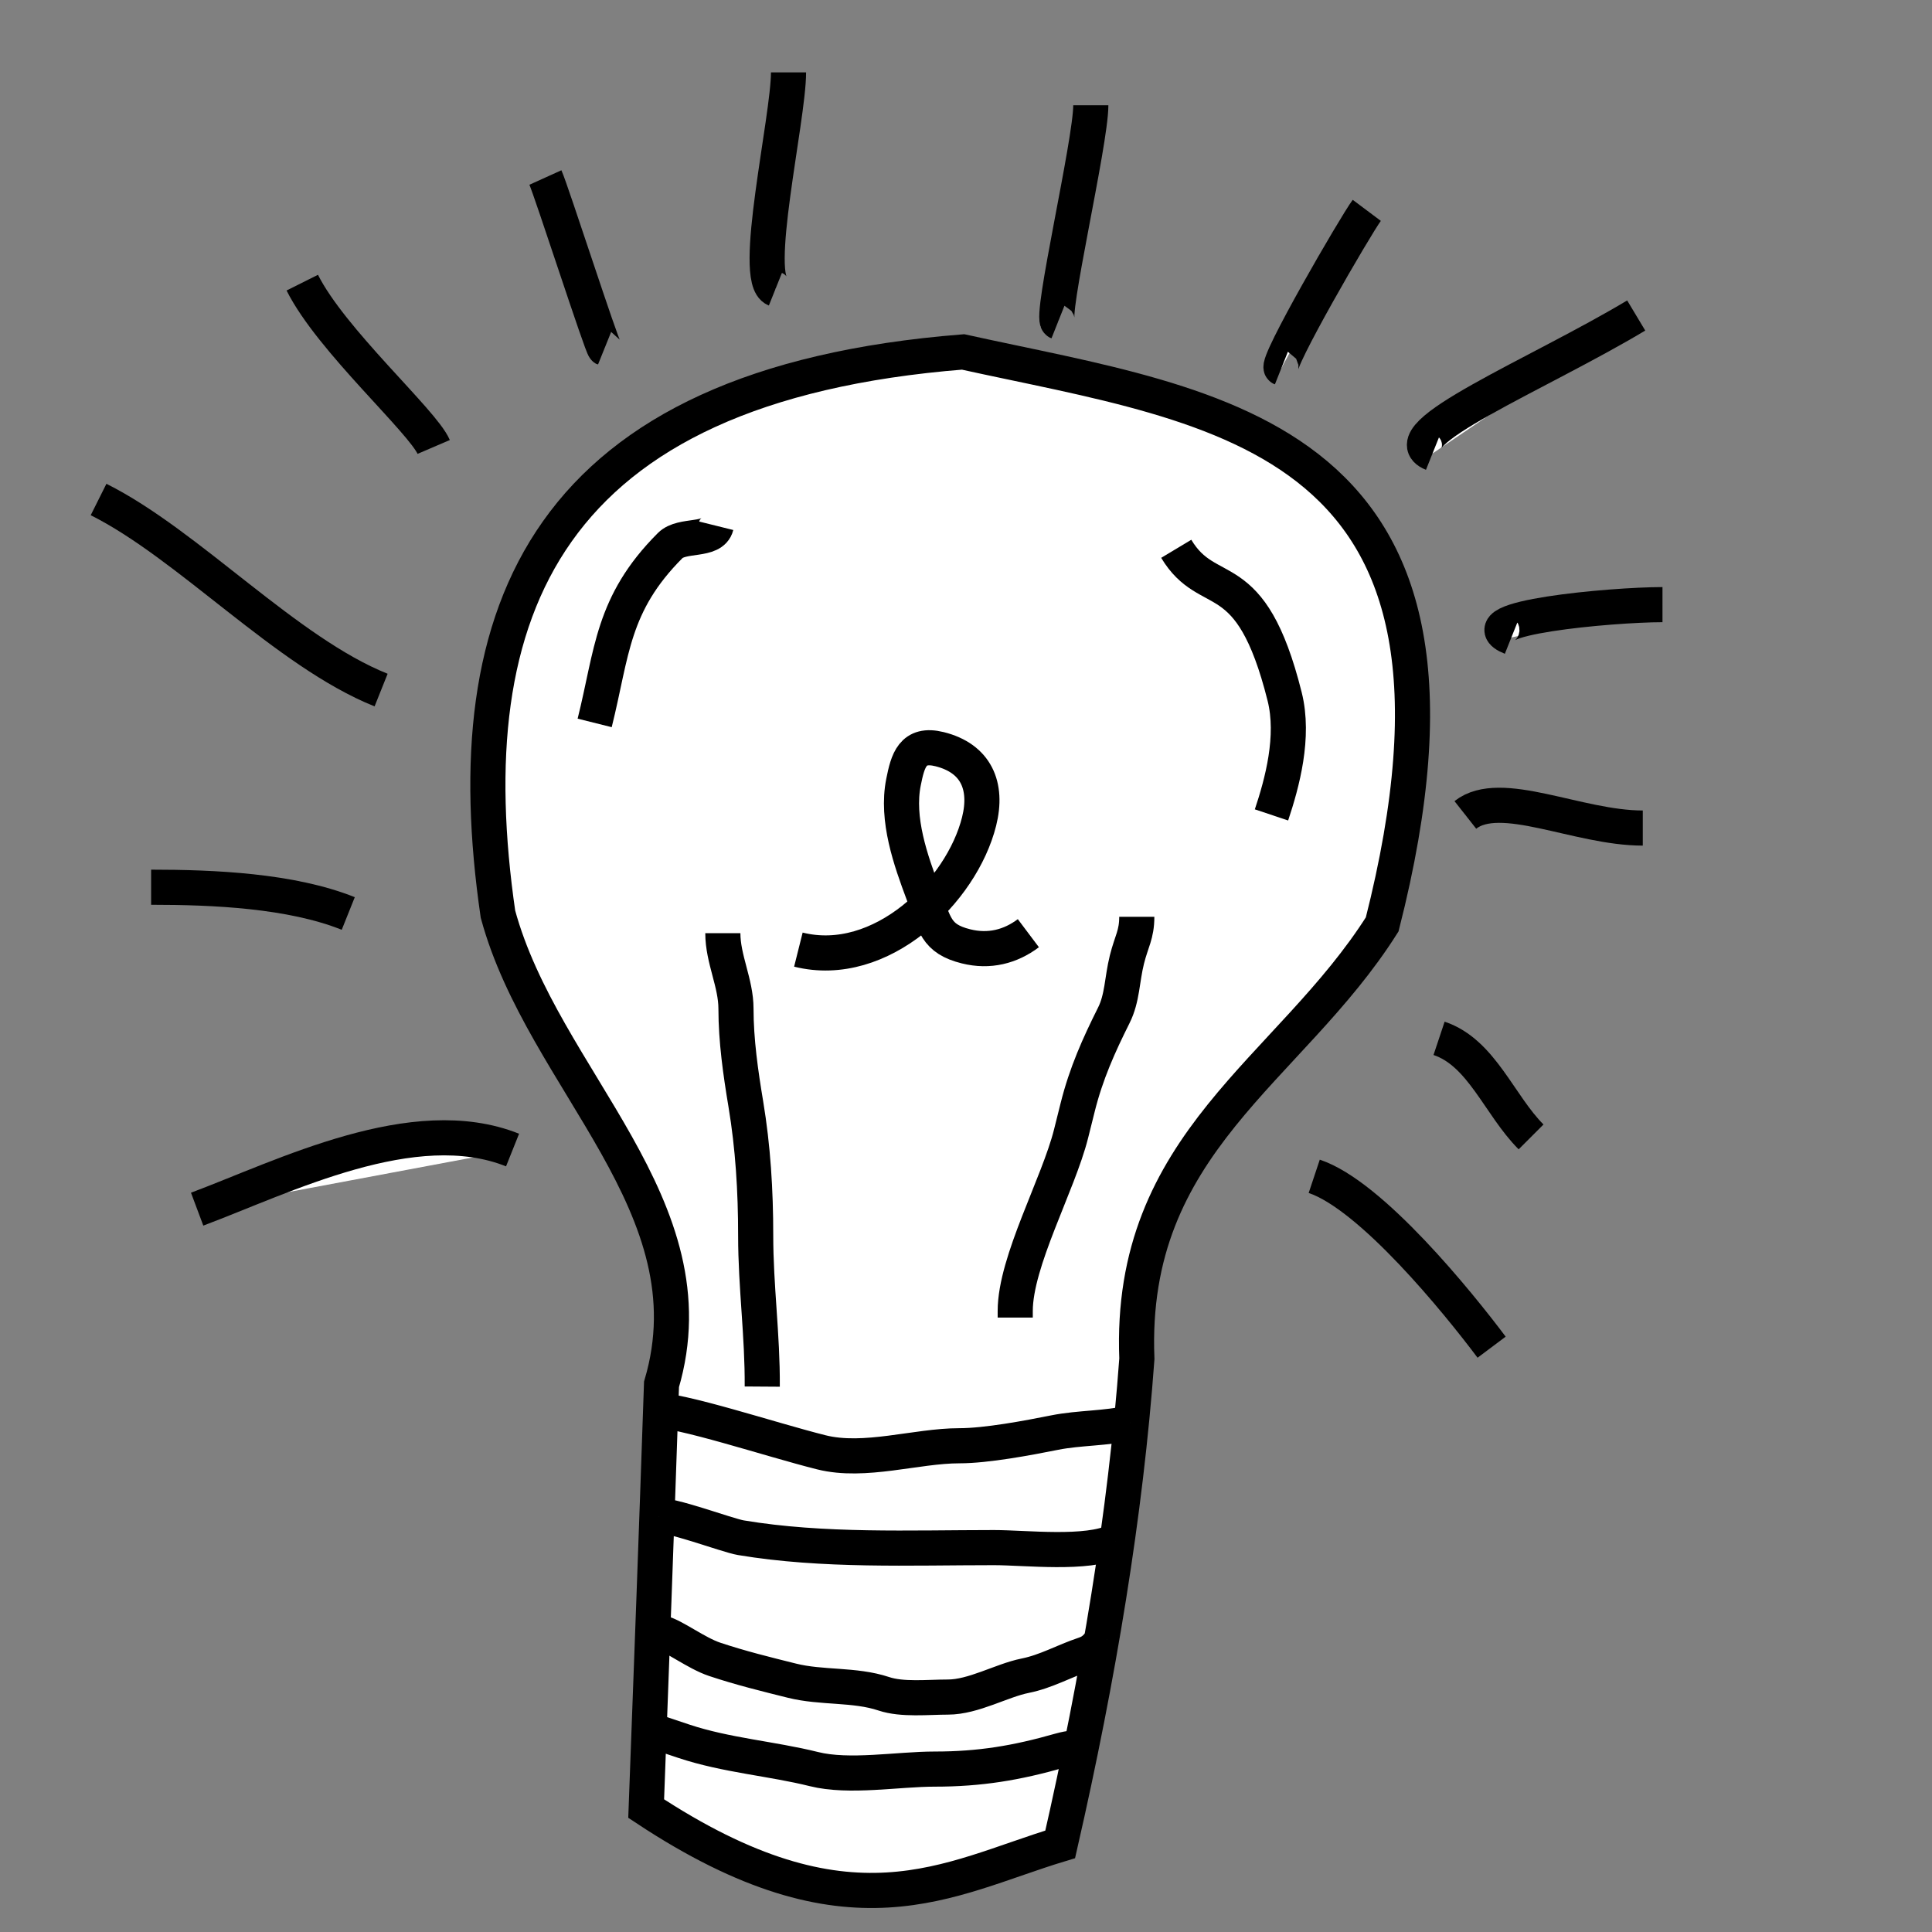 <?xml version="1.0" encoding="UTF-8" standalone="no"?>
<!-- Created with Inkscape (http://www.inkscape.org/) -->
<!DOCTYPE svg PUBLIC "-//W3C//DTD SVG 1.1//EN" "http://www.w3.org/Graphics/SVG/1.1/DTD/svg11.dtd">

<svg
   xmlns:svg="http://www.w3.org/2000/svg"
   xmlns="http://www.w3.org/2000/svg"
   version="1.0"
   width="55"
   height="55"
   viewBox="0 0 50 50"
   id="Layer_1"
   xml:space="preserve"><rect x="0" y="0" width="50" height="50" fill="#808080" stroke="none"/><defs
   id="defs6" />

<path
   d="M 16.723,46.806 C 16.856,43.252 16.988,39.723 17.12,35.827 C 18.482,31.221 14.053,27.951 12.887,23.658 C 11.742,15.774 14.124,9.965 24.924,9.108 C 31.588,10.578 39.012,11.182 35.771,23.923 C 33.372,27.717 29.198,29.558 29.422,35.166 C 29.131,39.169 28.433,43.376 27.438,47.732 C 24.509,48.617 22.013,50.305 16.723,46.806 z"
   id="path3190"
   style="fill:#FFFFFF;fill-opacity:1;fill-rule:evenodd;stroke:#000000;stroke-width:0.909;stroke-linecap:butt;stroke-linejoin:miter;stroke-miterlimit:4;stroke-dasharray:none;stroke-opacity:1" /><path
   d="M 16.976,44.822 C 17.216,44.902 17.457,44.982 17.697,45.063 C 18.796,45.429 19.982,45.514 21.064,45.784 C 21.98,46.013 23.234,45.784 24.191,45.784 C 25.361,45.784 26.304,45.627 27.438,45.303 C 27.698,45.229 27.903,45.226 28.159,45.183"
   id="path3198"
   style="fill:#FFFFFF;fill-opacity:1;fill-rule:evenodd;stroke:#000000;stroke-width:0.909;stroke-linecap:butt;stroke-linejoin:miter;stroke-miterlimit:4;stroke-dasharray:none;stroke-opacity:1" /><path
   d="M 17.133,42.262 C 17.446,42.34 18.02,42.784 18.494,42.943 C 19.169,43.168 19.818,43.327 20.492,43.495 C 21.27,43.69 22.113,43.582 22.873,43.835 C 23.351,43.995 24.015,43.92 24.531,43.92 C 25.194,43.92 25.92,43.49 26.529,43.368 C 27.078,43.258 27.527,42.993 28.06,42.815 C 28.415,42.697 28.384,42.5 28.655,42.432"
   id="path3208"
   style="fill:#FFFFFF;fill-opacity:1;fill-rule:evenodd;stroke:#000000;stroke-width:0.909;stroke-linecap:butt;stroke-linejoin:miter;stroke-miterlimit:4;stroke-dasharray:none;stroke-opacity:1" /><path
   d="M 17.048,39.244 C 17.281,39.156 18.824,39.738 19.174,39.796 C 21.306,40.152 23.56,40.052 25.721,40.052 C 26.543,40.052 28.142,40.244 28.868,39.881"
   id="path3212"
   style="fill:#FFFFFF;fill-opacity:1;fill-rule:evenodd;stroke:#000000;stroke-width:0.909;stroke-linecap:butt;stroke-linejoin:miter;stroke-miterlimit:4;stroke-dasharray:none;stroke-opacity:1" /><path
   d="M 16.836,36.48 C 17.629,36.48 19.916,37.25 21.257,37.586 C 22.382,37.867 23.711,37.416 24.829,37.416 C 25.53,37.416 26.61,37.212 27.295,37.075 C 27.935,36.947 28.643,36.972 29.25,36.82"
   id="path3214"
   style="fill:#FFFFFF;fill-opacity:1;fill-rule:evenodd;stroke:#000000;stroke-width:0.909;stroke-linecap:butt;stroke-linejoin:miter;stroke-miterlimit:4;stroke-dasharray:none;stroke-opacity:1" /><path
   d="M 18.536,13.607 C 18.432,14.026 17.651,13.812 17.346,14.117 C 15.832,15.632 15.846,16.885 15.39,18.709"
   id="path3224"
   style="fill:#FFFFFF;fill-opacity:1;fill-rule:evenodd;stroke:#000000;stroke-width:0.909;stroke-linecap:butt;stroke-linejoin:miter;stroke-miterlimit:4;stroke-dasharray:none;stroke-opacity:1" /><path
   d="M 30.441,14.203 C 31.282,15.604 32.362,14.492 33.247,18.029 C 33.507,19.07 33.182,20.263 32.906,21.09"
   id="path3232"
   style="fill:#FFFFFF;fill-opacity:1;fill-rule:evenodd;stroke:#000000;stroke-width:0.909;stroke-linecap:butt;stroke-linejoin:miter;stroke-miterlimit:4;stroke-dasharray:none;stroke-opacity:1" /><path
   d="M 19.727,35.885 C 19.736,34.554 19.557,33.306 19.557,31.974 C 19.557,30.811 19.488,29.691 19.302,28.573 C 19.167,27.765 19.047,26.927 19.047,26.107 C 19.047,25.44 18.707,24.823 18.707,24.151"
   id="path3238"
   style="fill:#FFFFFF;fill-opacity:1;fill-rule:evenodd;stroke:#000000;stroke-width:0.909;stroke-linecap:butt;stroke-linejoin:miter;stroke-miterlimit:4;stroke-dasharray:none;stroke-opacity:1" /><path
   d="M 26.274,34.099 C 26.274,34.043 26.274,33.986 26.274,33.929 C 26.274,32.646 27.391,30.652 27.72,29.338 C 27.776,29.111 27.833,28.884 27.89,28.658 C 28.109,27.781 28.437,27.053 28.825,26.277 C 29.05,25.827 29.033,25.361 29.165,24.831 C 29.283,24.359 29.42,24.189 29.42,23.726"
   id="path3252"
   style="fill:#FFFFFF;fill-opacity:1;fill-rule:evenodd;stroke:#000000;stroke-width:0.909;stroke-linecap:butt;stroke-linejoin:miter;stroke-miterlimit:4;stroke-dasharray:none;stroke-opacity:1" /><path
   d="M 20.662,24.576 C 22.797,25.11 24.887,23.068 25.339,21.26 C 25.57,20.337 25.26,19.625 24.318,19.389 C 23.614,19.213 23.493,19.692 23.383,20.24 C 23.19,21.203 23.57,22.268 23.893,23.131 C 24.19,23.922 24.213,24.295 24.999,24.491 C 25.602,24.642 26.151,24.499 26.614,24.151"
   id="path3258"
   style="fill:#FFFFFF;fill-opacity:1;fill-rule:evenodd;stroke:#000000;stroke-width:0.909;stroke-linecap:butt;stroke-linejoin:miter;stroke-miterlimit:4;stroke-dasharray:none;stroke-opacity:1" /><path
   d="M 13.265,29.763 C 10.707,28.74 7.355,30.449 5.102,31.293"
   id="path3268"
   style="fill:#FFFFFF;fill-opacity:1;fill-rule:evenodd;stroke:#000000;stroke-width:0.909;stroke-linecap:butt;stroke-linejoin:miter;stroke-miterlimit:4;stroke-dasharray:none;stroke-opacity:1" /><path
   d="M 9.013,23.641 C 7.535,23.049 5.53,22.961 3.911,22.961"
   id="path3270"
   style="fill:#FFFFFF;fill-opacity:1;fill-rule:evenodd;stroke:#000000;stroke-width:0.909;stroke-linecap:butt;stroke-linejoin:miter;stroke-miterlimit:4;stroke-dasharray:none;stroke-opacity:1" /><path
   d="M 9.863,17.859 C 7.41,16.877 4.881,14.092 2.551,12.927"
   id="path3272"
   style="fill:#FFFFFF;fill-opacity:1;fill-rule:evenodd;stroke:#000000;stroke-width:0.909;stroke-linecap:butt;stroke-linejoin:miter;stroke-miterlimit:4;stroke-dasharray:none;stroke-opacity:1" /><path
   d="M 15.645,9.016 C 15.578,8.989 14.27,4.936 14.115,4.594"
   id="path3276"
   style="fill:#FFFFFF;fill-opacity:1;fill-rule:evenodd;stroke:#000000;stroke-width:0.909;stroke-linecap:butt;stroke-linejoin:miter;stroke-miterlimit:4;stroke-dasharray:none;stroke-opacity:1" /><path
   d="M 20.067,7.485 C 19.435,7.232 20.407,3.072 20.407,1.873"
   id="path3278"
   style="fill:#FFFFFF;fill-opacity:1;fill-rule:evenodd;stroke:#000000;stroke-width:0.909;stroke-linecap:butt;stroke-linejoin:miter;stroke-miterlimit:4;stroke-dasharray:none;stroke-opacity:1" /><path
   d="M 27.38,8.335 C 27.159,8.247 28.23,3.69 28.23,2.724"
   id="path3280"
   style="fill:#FFFFFF;fill-opacity:1;fill-rule:evenodd;stroke:#000000;stroke-width:0.909;stroke-linecap:butt;stroke-linejoin:miter;stroke-miterlimit:4;stroke-dasharray:none;stroke-opacity:1" /><path
   d="M 33.162,9.526 C 32.981,9.454 35.089,5.822 35.372,5.444"
   id="path3282"
   style="fill:#FFFFFF;fill-opacity:1;fill-rule:evenodd;stroke:#000000;stroke-width:0.909;stroke-linecap:butt;stroke-linejoin:miter;stroke-miterlimit:4;stroke-dasharray:none;stroke-opacity:1" /><path
   d="M 37.073,11.737 C 35.917,11.274 39.824,9.678 42.345,8.165"
   id="path3284"
   style="fill:#FFFFFF;fill-opacity:1;fill-rule:evenodd;stroke:#000000;stroke-width:0.909;stroke-linecap:butt;stroke-linejoin:miter;stroke-miterlimit:4;stroke-dasharray:none;stroke-opacity:1" /><path
   d="M 39.114,16.498 C 37.875,16.003 41.691,15.648 43.025,15.648"
   id="path3286"
   style="fill:#FFFFFF;fill-opacity:1;fill-rule:evenodd;stroke:#000000;stroke-width:0.909;stroke-linecap:butt;stroke-linejoin:miter;stroke-miterlimit:4;stroke-dasharray:none;stroke-opacity:1" /><path
   d="M 37.243,26.872 C 38.346,27.24 38.801,28.6 39.624,29.423"
   id="path3290"
   style="fill:#FFFFFF;fill-opacity:1;fill-rule:evenodd;stroke:#000000;stroke-width:0.909;stroke-linecap:butt;stroke-linejoin:miter;stroke-miterlimit:4;stroke-dasharray:none;stroke-opacity:1" /><path
   d="M 34.012,30.443 C 35.488,30.935 37.74,33.714 38.603,34.865"
   id="path3292"
   style="fill:#FFFFFF;fill-opacity:1;fill-rule:evenodd;stroke:#000000;stroke-width:0.909;stroke-linecap:butt;stroke-linejoin:miter;stroke-miterlimit:4;stroke-dasharray:none;stroke-opacity:1" /><path
   d="M 11.224,11.567 C 10.939,10.903 8.566,8.802 7.823,7.315"
   id="path3294"
   style="fill:#FFFFFF;fill-opacity:1;fill-rule:evenodd;stroke:#000000;stroke-width:0.909;stroke-linecap:butt;stroke-linejoin:miter;stroke-miterlimit:4;stroke-dasharray:none;stroke-opacity:1" /><path
   d="M 37.923,21.09 C 38.834,20.373 40.83,21.43 42.515,21.43"
   id="path3296"
   style="fill:#FFFFFF;fill-opacity:1;fill-rule:evenodd;stroke:#000000;stroke-width:0.909;stroke-linecap:butt;stroke-linejoin:miter;stroke-miterlimit:4;stroke-dasharray:none;stroke-opacity:1" /></svg>